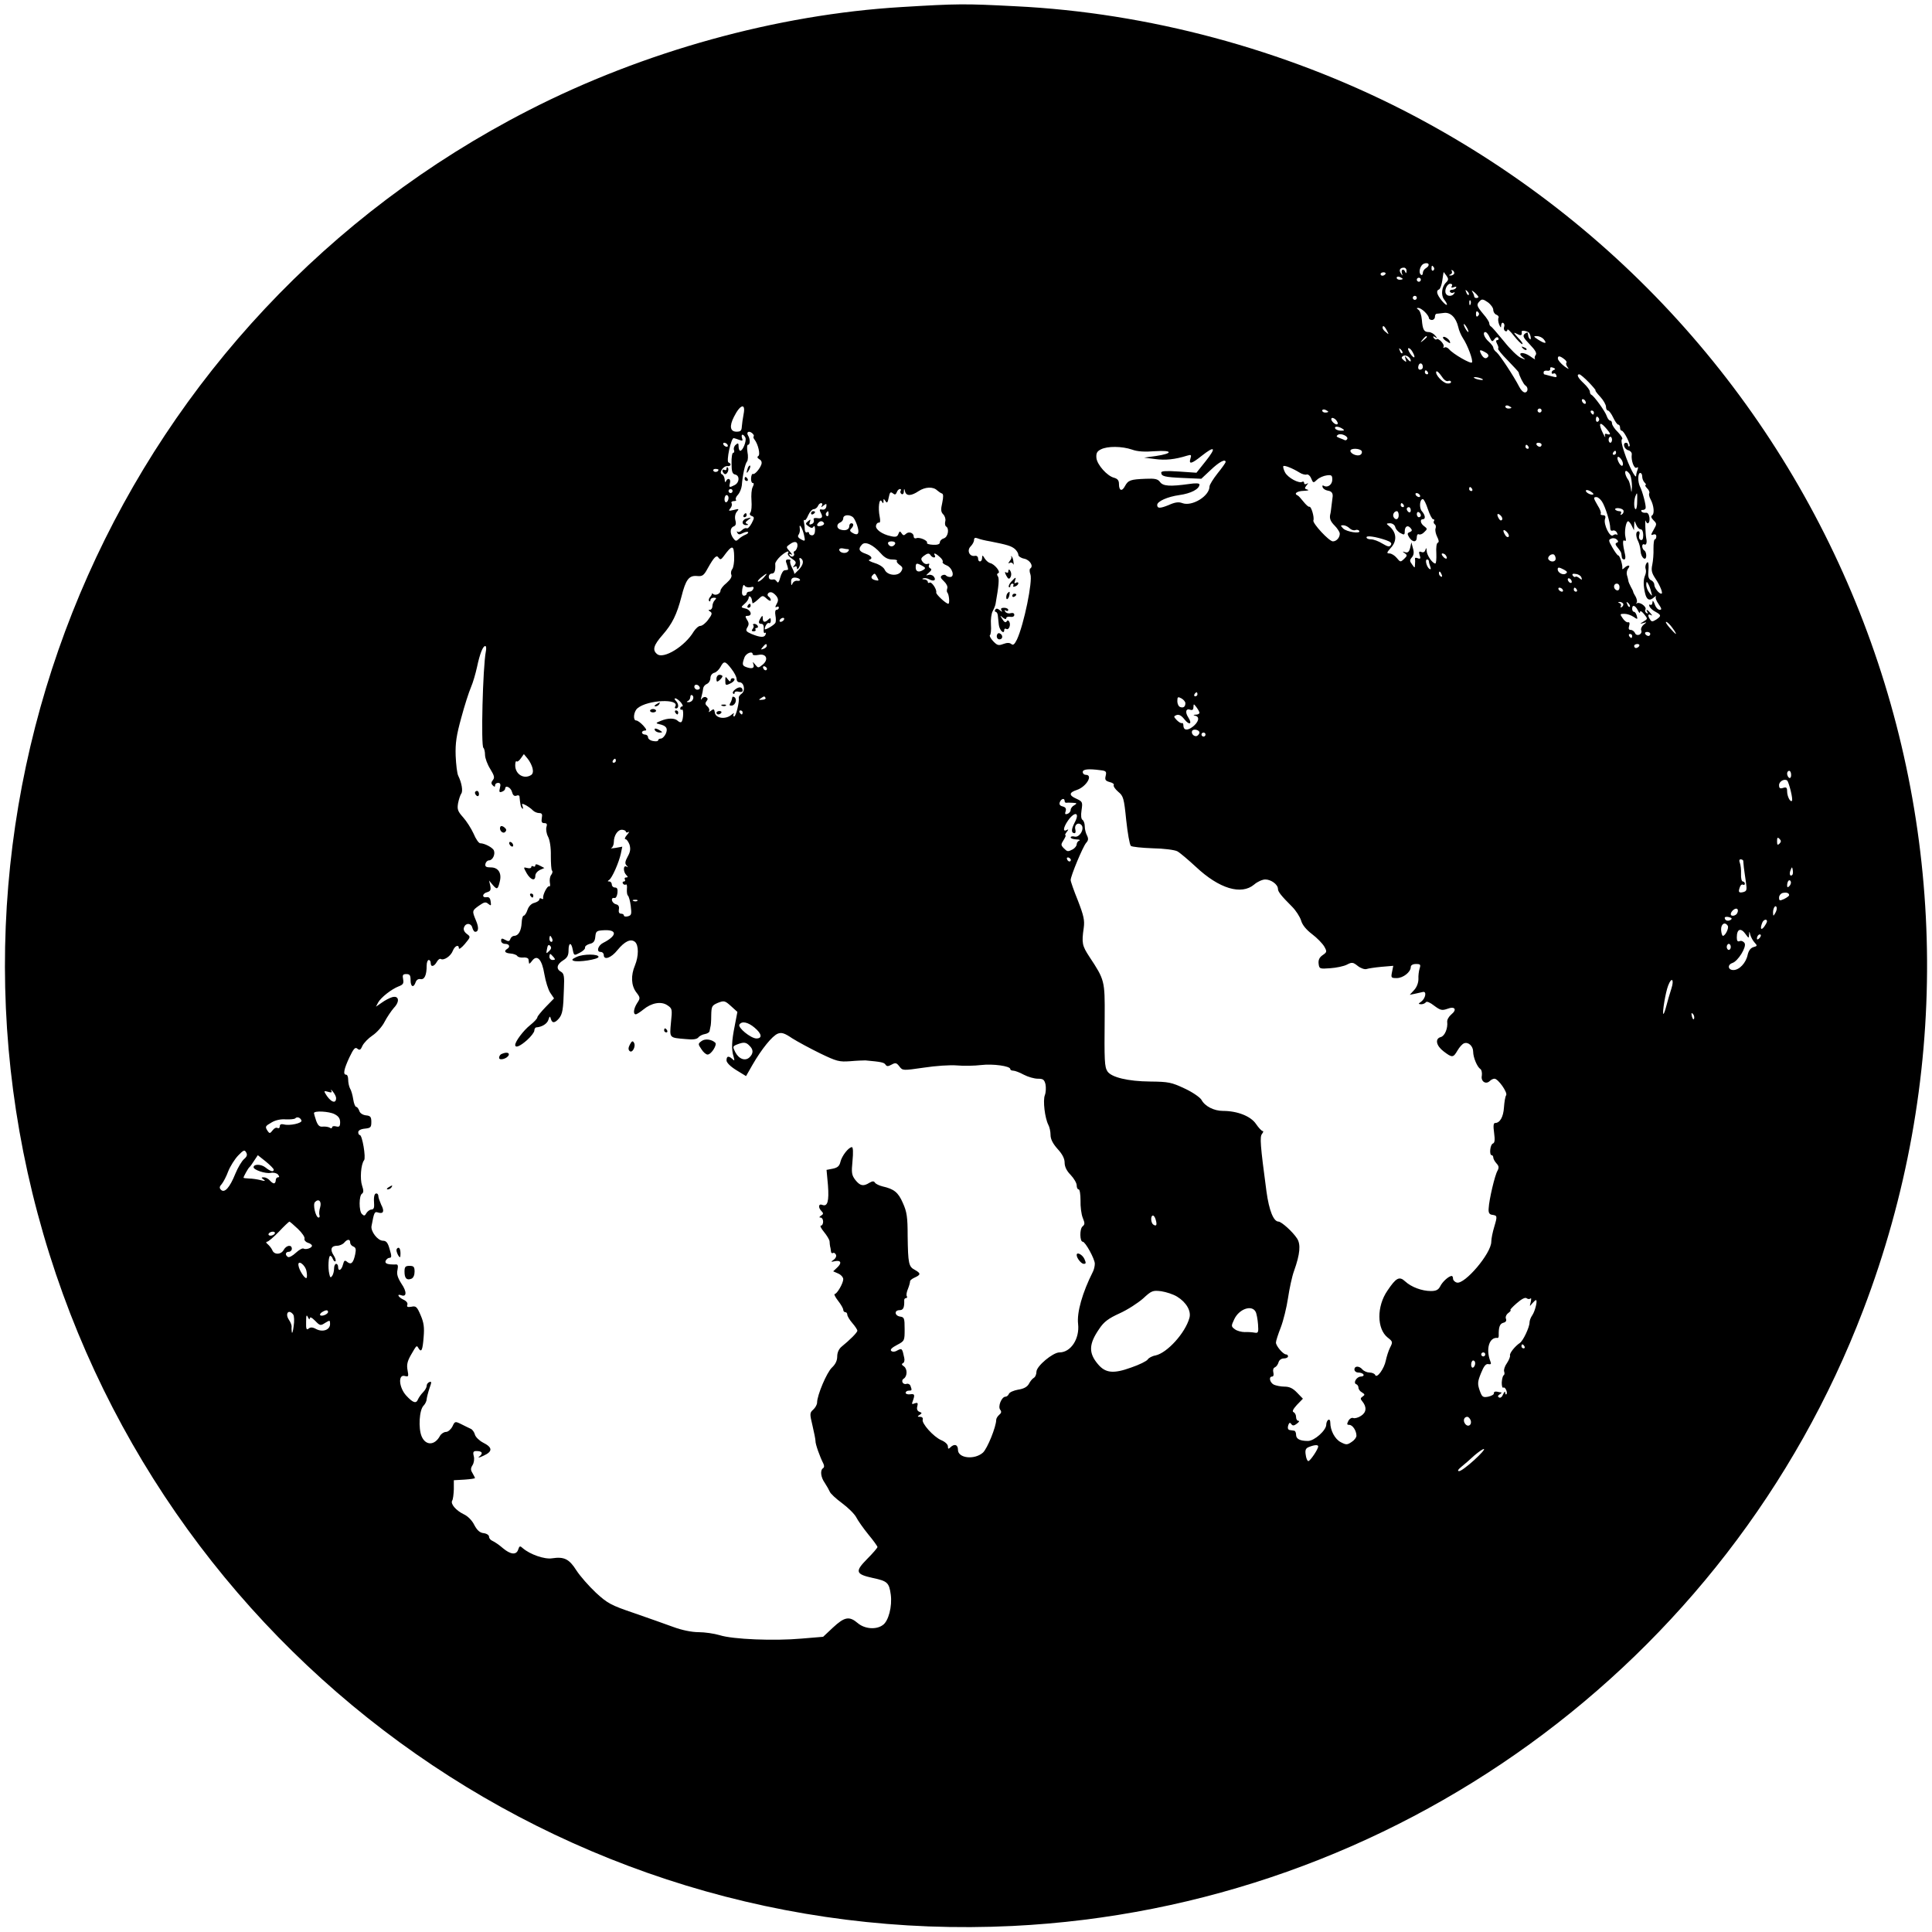 <?xml version="1.0" standalone="no"?>
<!DOCTYPE svg PUBLIC "-//W3C//DTD SVG 20010904//EN"
 "http://www.w3.org/TR/2001/REC-SVG-20010904/DTD/svg10.dtd">
<svg version="1.0" xmlns="http://www.w3.org/2000/svg"
 width="960pt" height="960pt" viewBox="0 0 960 960"
 preserveAspectRatio="xMidYMid meet">
<g transform="translate(0,960) scale(0.1,-0.1)"
fill="#000000" stroke="none">
<path d="M4480 9565 c-619 -37 -1282 -220 -1855 -514 -2004 -1027 -3019 -3309
-2438 -5481 581 -2176 2600 -3650 4845 -3540 1890 93 3553 1297 4226 3060 873
2284 -108 4845 -2283 5961 -594 304 -1270 486 -1930 518 -252 13 -285 13 -565
-4z m2606 -1297 c-9 -5 -16 -16 -16 -24 0 -8 -4 -13 -8 -10 -16 9 -6 49 14 56
24 9 32 -9 10 -22z m39 3 c3 -5 2 -12 -3 -15 -5 -3 -9 1 -9 9 0 17 3 19 12 6z
m-136 -18 c0 -11 -3 -13 -6 -5 -7 19 -23 14 -17 -5 5 -15 4 -15 -4 -3 -13 17
-6 30 14 30 8 0 14 -8 13 -17z m236 -14 c-4 -5 -12 -9 -18 -8 -9 0 -8 2 1 6 6
2 9 10 6 15 -4 7 -2 8 5 4 6 -4 9 -12 6 -17z m-341 -1 c-3 -4 -9 -8 -15 -8 -5
0 -9 4 -9 8 0 5 7 9 15 9 8 0 12 -4 9 -9z m304 -9 c10 -14 10 -20 -2 -32 -22
-21 -27 -62 -11 -84 25 -32 16 -39 -10 -8 -26 32 -31 51 -14 57 5 2 13 23 16
46 3 23 6 41 7 40 1 -2 7 -10 14 -19z m-218 -15 c0 -2 -7 -4 -15 -4 -8 0 -15
4 -15 10 0 5 7 7 15 4 8 -4 15 -8 15 -10z m90 -4 c0 -5 -4 -10 -10 -10 -5 0
-10 5 -10 10 0 6 5 10 10 10 6 0 10 -4 10 -10z m154 -32 c-5 -8 -2 -9 10 -5
10 4 15 3 11 -3 -3 -6 -13 -10 -21 -10 -8 0 -12 -5 -9 -10 4 -6 11 -7 17 -4 7
4 8 2 4 -4 -9 -15 -33 -16 -41 -2 -10 16 5 50 21 50 9 0 12 -5 8 -12z m84 -43
c-3 -3 -9 2 -12 12 -6 14 -5 15 5 6 7 -7 10 -15 7 -18z m48 -12 c-7 -7 -21 -4
-21 5 0 4 -4 14 -9 22 -6 9 -1 7 12 -4 12 -11 20 -21 18 -23z m-306 -3 c0 -5
-4 -10 -10 -10 -5 0 -10 5 -10 10 0 6 5 10 10 10 6 0 10 -4 10 -10z m380 -60
c0 -10 7 -21 16 -24 8 -3 13 -10 10 -15 -3 -5 -2 -20 3 -33 8 -18 10 -19 10
-5 1 10 5 16 11 12 5 -3 7 -12 4 -19 -3 -8 -1 -17 5 -21 6 -3 11 -1 11 6 0 7
14 -6 32 -29 18 -23 37 -42 42 -42 5 0 -3 14 -20 31 -24 27 -26 30 -6 20 20
-11 26 -8 23 11 -1 8 26 4 36 -5 4 -4 8 -15 9 -23 1 -9 -1 -13 -4 -9 -4 4 -8
11 -8 16 -1 5 -2 12 -3 15 0 4 -7 1 -15 -5 -11 -10 -7 -19 25 -52 29 -30 37
-45 29 -54 -5 -6 -6 -16 -2 -20 4 -4 -7 2 -25 15 -34 24 -68 19 -36 -6 16 -13
15 -13 -10 -2 -15 6 -53 43 -84 82 -32 39 -61 73 -65 74 -4 2 -8 9 -8 16 0 6
-13 27 -30 46 -33 40 -35 46 -17 64 10 11 17 10 40 -6 15 -11 27 -28 27 -38z
m-113 28 c-3 -8 -6 -5 -6 6 -1 11 2 17 5 13 3 -3 4 -12 1 -19z m-227 -38 c11
-11 20 -24 20 -30 0 -5 7 -10 15 -10 8 0 15 7 15 15 0 8 3 15 8 16 4 0 20 2
36 4 33 5 61 -23 72 -70 3 -16 14 -41 23 -55 23 -34 52 -111 45 -121 -5 -9
-94 42 -114 66 -7 8 -17 12 -23 8 -5 -3 -7 -1 -4 4 7 11 -26 46 -35 37 -3 -3
-9 0 -14 7 -5 8 -3 10 7 4 12 -8 12 -6 0 8 -7 9 -22 17 -32 17 -23 0 -30 11
-34 62 -2 23 -10 45 -17 49 -10 7 -10 9 0 9 6 0 21 -9 32 -20z m264 -20 c-6
-6 -10 -3 -10 10 0 13 4 16 10 10 7 -7 7 -13 0 -20z m-54 -60 c6 -11 8 -20 6
-20 -3 0 -10 9 -16 20 -6 11 -8 20 -6 20 3 0 10 -9 16 -20z m-399 -12 c11 -21
11 -22 -4 -9 -10 7 -17 17 -17 22 0 15 9 10 21 -13z m511 -34 c11 -23 13 -24
24 -9 8 10 14 12 19 6 3 -6 1 -11 -5 -11 -7 0 -8 -6 -1 -19 6 -10 8 -21 5 -23
-3 -3 19 -30 48 -59 29 -30 53 -56 54 -59 3 -17 24 -59 33 -65 16 -9 14 -35
-2 -35 -8 0 -20 12 -28 28 -26 51 -96 157 -112 171 -10 7 -17 18 -17 24 0 5
-10 18 -22 29 -23 20 -33 48 -17 48 5 0 15 -12 21 -26z m-312 2 c0 -2 -8 -10
-17 -17 -16 -13 -17 -12 -4 4 13 16 21 21 21 13z m580 -11 c19 -23 9 -25 -25
-4 -26 17 -27 19 -9 19 12 0 27 -7 34 -15z m-702 -70 c-3 -3 -9 2 -12 12 -6
14 -5 15 5 6 7 -7 10 -15 7 -18z m52 4 c17 -30 6 -34 -14 -4 -9 14 -12 25 -7
25 6 0 15 -9 21 -21z m361 0 c11 -5 17 -14 14 -20 -10 -15 -23 -11 -35 11 -12
23 -7 25 21 9z m-371 -42 c0 -6 -7 -2 -16 9 -15 18 -15 18 -10 0 6 -16 4 -17
-9 -6 -12 10 -13 15 -3 21 13 9 38 -7 38 -24z m762 9 c10 -7 15 -16 11 -19 -3
-4 0 -14 8 -24 8 -10 0 -6 -18 7 -18 14 -32 31 -32 38 -1 15 9 15 31 -2z
m-702 -40 c0 -7 -6 -13 -14 -13 -8 0 -11 8 -8 19 5 19 22 15 22 -6z m652 -14
c-7 -2 -12 -8 -12 -13 0 -6 4 -8 9 -5 5 3 11 0 14 -8 5 -12 0 -12 -26 -5 -18
5 -33 9 -34 9 -2 0 -3 5 -3 10 0 6 8 10 18 8 9 -2 16 2 15 9 -2 8 4 10 14 6
11 -4 13 -8 5 -11z m-627 -12 c3 -5 1 -10 -4 -10 -6 0 -11 5 -11 10 0 6 2 10
4 10 3 0 8 -4 11 -10z m101 -43 c8 3 14 0 14 -5 0 -6 -9 -9 -21 -7 -23 5 -60
46 -52 59 3 4 14 -6 25 -22 12 -19 25 -29 34 -25z m699 -7 c21 -22 36 -40 33
-40 -3 0 7 -14 23 -31 16 -17 29 -40 29 -50 0 -10 4 -19 10 -19 5 0 17 -16 26
-35 9 -19 20 -35 25 -35 5 0 9 -7 9 -15 0 -8 3 -15 8 -15 11 0 46 -69 39 -77
-4 -3 -7 -1 -7 5 0 7 -4 12 -10 12 -19 0 -10 -32 10 -37 12 -3 20 -13 18 -22
-4 -29 12 -72 24 -65 8 5 9 2 5 -10 -4 -10 -7 -23 -7 -29 0 -23 -37 48 -58
113 -14 39 -18 66 -12 68 5 2 -4 17 -20 34 -17 16 -30 36 -30 44 0 8 -4 14 -9
14 -5 0 -13 10 -17 22 -7 23 -63 100 -76 106 -5 2 -8 9 -8 16 0 7 -13 25 -30
41 -30 28 -38 45 -22 45 4 0 26 -18 47 -40z m-527 15 c3 -3 -4 -4 -16 -2 -12
2 -24 6 -28 10 -4 3 4 4 16 2 12 -2 25 -7 28 -10z m512 -116 c0 -6 -4 -7 -10
-4 -5 3 -10 11 -10 16 0 6 5 7 10 4 6 -3 10 -11 10 -16z m-370 -25 c0 -2 -7
-4 -15 -4 -8 0 -15 4 -15 10 0 5 7 7 15 4 8 -4 15 -8 15 -10z m-3815 -31 c-4
-21 -8 -49 -9 -63 -1 -20 -6 -25 -26 -25 -32 0 -37 27 -13 74 31 62 59 70 48
14z m2905 11 c0 -2 -7 -4 -15 -4 -8 0 -15 4 -15 10 0 5 7 7 15 4 8 -4 15 -8
15 -10z m1060 6 c0 -5 -4 -10 -10 -10 -5 0 -10 5 -10 10 0 6 5 10 10 10 6 0
10 -4 10 -10z m260 -10 c0 -5 -2 -10 -4 -10 -3 0 -8 5 -11 10 -3 6 -1 10 4 10
6 0 11 -4 11 -10z m-1274 -57 c-8 -9 -37 18 -30 28 3 5 12 2 21 -6 8 -9 13
-19 9 -22z m1299 28 c3 -5 1 -12 -5 -16 -5 -3 -10 1 -10 9 0 18 6 21 15 7z
m55 -77 c0 -3 -7 -4 -14 -1 -10 4 -14 1 -10 -11 2 -9 -2 -3 -10 13 -24 48 -19
64 9 33 14 -15 25 -30 25 -34z m-1330 26 c12 -8 11 -10 -7 -10 -12 0 -25 5
-28 10 -8 13 15 13 35 0z m-2925 -38 c-3 -3 -1 -10 4 -16 18 -23 30 -75 19
-82 -7 -4 -5 -10 5 -16 10 -5 14 -15 10 -26 -8 -23 -34 -52 -42 -47 -4 2 -8
-7 -9 -21 -1 -13 3 -24 8 -24 7 0 7 -6 0 -20 -6 -11 -8 -41 -6 -67 2 -26 0
-53 -5 -59 -6 -8 -4 -14 6 -18 14 -5 14 -9 0 -36 -9 -17 -20 -28 -25 -25 -4 3
-15 -1 -23 -9 -8 -8 -18 -12 -22 -8 -5 4 -5 1 -1 -6 5 -9 12 -9 27 -1 12 6 23
8 26 5 3 -3 -3 -9 -13 -13 -10 -4 -25 -13 -33 -21 -13 -12 -16 -12 -28 4 -17
24 -16 51 2 58 11 4 14 13 9 31 -4 15 -1 32 7 42 13 15 11 16 -15 9 -26 -6
-28 -5 -17 8 7 8 10 20 6 26 -3 5 2 10 11 10 10 0 14 3 11 7 -4 3 0 15 10 25
9 10 17 30 19 46 4 52 16 107 26 119 5 6 6 28 2 47 -3 21 -2 36 3 36 11 0 11
29 0 46 -10 17 4 25 20 12 7 -6 11 -13 8 -16z m2949 -14 c-3 -5 -8 -7 -12 -5
-4 2 -16 7 -27 11 -15 6 -17 9 -6 16 16 9 53 -9 45 -22z m-2990 7 c6 -17 -13
-65 -26 -65 -4 0 -8 10 -8 21 0 18 -3 19 -14 9 -8 -6 -12 -18 -9 -26 3 -8 1
-14 -4 -14 -5 0 -9 -24 -8 -52 0 -42 4 -53 18 -56 23 -5 22 -39 -2 -52 -27
-14 -30 -13 -24 10 6 22 -12 28 -20 8 -3 -7 -6 -3 -6 9 -1 12 -7 23 -13 26
-18 6 5 42 26 41 18 -2 22 12 6 18 -13 4 13 124 26 121 5 -1 18 -5 28 -9 16
-6 18 -4 13 9 -3 9 -2 17 2 17 5 0 11 -7 15 -15z m4306 -10 c0 -8 -4 -15 -8
-15 -5 0 -9 7 -9 15 0 8 4 15 9 15 4 0 8 -7 8 -15z m-4395 -25 c3 -5 2 -10 -4
-10 -5 0 -13 5 -16 10 -3 6 -2 10 4 10 5 0 13 -4 16 -10z m4045 0 c0 -5 -4
-10 -9 -10 -6 0 -13 5 -16 10 -3 6 1 10 9 10 9 0 16 -4 16 -10z m-65 -10 c3
-5 1 -10 -4 -10 -6 0 -11 5 -11 10 0 6 2 10 4 10 3 0 8 -4 11 -10z m-1970 -14
c27 -10 63 -12 114 -8 89 6 92 -11 4 -24 l-58 -8 55 -7 c51 -7 98 -2 159 17
20 6 22 4 16 -15 -9 -30 6 -26 56 14 66 52 74 42 21 -25 l-47 -59 -87 6 c-61
4 -88 3 -88 -5 0 -19 17 -23 109 -27 l90 -4 47 44 c42 40 74 57 74 39 0 -3
-18 -29 -40 -56 -22 -28 -40 -57 -40 -65 0 -48 -87 -101 -135 -83 -18 7 -36 5
-69 -10 -42 -17 -56 -17 -56 1 0 18 52 41 110 49 58 8 100 30 100 53 0 6 -20
7 -52 2 -94 -13 -129 -11 -144 10 -11 15 -25 18 -71 16 -76 -3 -87 -7 -103
-36 -15 -29 -30 -24 -30 10 0 18 -7 26 -24 31 -34 8 -84 64 -88 98 -2 23 2 33
22 43 33 17 105 16 155 -1z m1141 -7 c3 -6 1 -15 -7 -19 -14 -9 -49 5 -49 20
0 14 47 13 56 -1z m1264 -9 c0 -5 -5 -10 -11 -10 -5 0 -7 5 -4 10 3 6 8 10 11
10 2 0 4 -4 4 -10z m30 -39 c5 -11 6 -22 1 -25 -4 -3 -13 6 -19 19 -14 30 2
34 18 6z m-1603 -59 c12 -8 28 -12 35 -10 7 3 18 -6 23 -19 10 -24 11 -24 30
-6 11 10 32 19 48 21 23 3 27 0 27 -21 0 -25 -23 -42 -42 -31 -6 4 -9 1 -6 -7
3 -8 14 -15 26 -17 20 -3 27 -14 23 -36 -1 -5 -3 -23 -5 -40 -2 -17 -4 -35 -6
-41 -5 -21 1 -36 22 -57 12 -12 23 -29 25 -37 2 -20 -15 -41 -34 -41 -19 0
-102 90 -97 104 6 15 -11 72 -20 68 -4 -2 -17 10 -29 25 -12 15 -25 30 -29 31
-21 9 -4 22 30 23 20 1 29 3 19 6 -15 4 -16 7 -5 21 10 12 10 14 1 8 -8 -4
-13 -2 -13 4 0 6 -4 9 -9 6 -16 -10 -72 20 -86 47 -7 14 -11 28 -8 31 6 5 46
-11 80 -32z m-2887 14 c0 -11 -19 -15 -25 -6 -3 5 1 10 9 10 9 0 16 -2 16 -4z
m4530 -25 c5 -11 9 -37 9 -58 -2 -34 -2 -35 -6 -8 -3 17 -8 35 -12 40 -14 18
-21 45 -11 45 5 0 14 -9 20 -19z m60 -9 c0 -10 5 -23 12 -30 7 -7 9 -12 4 -12
-4 0 0 -7 8 -16 9 -8 14 -20 11 -25 -3 -5 0 -19 7 -31 16 -30 20 -71 7 -79 -7
-4 -4 -13 7 -24 17 -17 17 -19 1 -47 -15 -26 -15 -29 -2 -24 9 3 15 0 15 -9 0
-8 -3 -15 -7 -15 -5 0 -7 -21 -7 -46 1 -25 -2 -61 -6 -80 -6 -27 -3 -41 15
-68 25 -37 40 -76 30 -76 -12 0 -35 29 -35 45 0 8 -7 18 -16 22 -9 3 -15 16
-14 32 4 50 1 67 -9 52 -5 -8 -7 -20 -4 -28 3 -7 2 -21 -2 -30 -10 -23 -10
-50 -1 -90 8 -35 23 -41 46 -20 8 6 11 8 8 3 -4 -5 2 -22 13 -37 16 -23 17
-29 6 -29 -9 0 -20 12 -25 28 -7 18 -11 21 -11 9 -1 -10 -5 -15 -11 -12 -5 3
-7 0 -4 -8 3 -8 16 -20 30 -27 29 -16 30 -21 3 -39 -18 -11 -23 -11 -30 1 -13
19 -11 30 4 22 8 -5 8 -2 -2 9 -15 19 -26 23 -15 5 4 -7 3 -8 -5 -4 -6 4 -9
12 -5 17 8 13 -27 39 -41 32 -5 -4 -7 -3 -3 2 4 4 2 17 -4 29 -7 11 -13 23
-13 26 0 3 -6 14 -12 25 -6 11 -12 25 -12 30 -1 6 -4 18 -7 28 -3 10 0 24 6
32 15 18 -1 20 -19 3 -7 -7 -11 -8 -10 -3 3 15 -12 65 -20 65 -4 0 -17 18 -29
39 -20 35 -21 39 -5 45 9 4 21 1 27 -5 8 -8 8 -13 -1 -16 -8 -3 -7 -10 5 -24
9 -11 18 -24 18 -29 1 -6 2 -14 3 -20 0 -5 6 -10 11 -10 6 0 8 10 5 23 -13 56
-13 77 -3 71 7 -5 9 1 5 16 -7 26 2 80 13 80 4 0 12 -10 18 -22 l11 -23 1 25
c1 25 1 25 10 3 5 -13 15 -23 22 -23 8 0 13 -12 13 -29 0 -19 -4 -27 -13 -24
-7 3 -10 13 -7 24 4 11 2 19 -4 19 -14 0 -14 -25 -1 -50 5 -10 11 -32 12 -49
2 -33 28 -53 28 -21 0 10 -4 22 -10 25 -5 3 -10 13 -10 21 0 8 5 12 10 9 10
-6 15 9 10 30 -4 21 -7 99 -3 88 8 -24 22 -13 19 15 -3 18 -9 26 -19 24 -9 -1
-18 2 -21 7 -3 5 0 8 7 7 6 0 13 4 14 9 3 13 -16 84 -28 107 -12 24 -11 68 1
68 6 0 10 -8 10 -18z m-3503 -69 c7 -6 17 -13 23 -15 8 -2 8 -17 2 -46 -8 -34
-7 -46 5 -58 8 -8 13 -24 10 -34 -3 -11 -1 -23 4 -26 17 -10 10 -52 -11 -59
-11 -3 -20 -12 -20 -20 0 -9 -11 -13 -34 -12 -19 1 -32 5 -30 9 7 11 -36 30
-52 24 -8 -3 -14 1 -14 8 0 19 -25 27 -39 13 -9 -9 -14 -8 -21 3 -8 12 -10 12
-16 -3 -5 -14 -13 -17 -38 -11 -43 9 -78 34 -73 53 2 9 8 15 14 14 7 -1 8 9 4
30 -9 44 -2 95 10 76 7 -12 9 -12 9 1 0 13 1 13 10 0 7 -12 11 -8 16 18 5 26
9 30 20 21 11 -9 15 -7 20 5 3 9 10 16 16 16 5 0 7 -4 3 -9 -3 -5 -1 -12 5
-16 5 -3 11 2 11 12 1 17 2 17 6 1 6 -24 31 -23 68 2 32 21 72 23 92 3z m2658
7 c3 -5 1 -10 -4 -10 -6 0 -11 5 -11 10 0 6 2 10 4 10 3 0 8 -4 11 -10z
m-3675 -10 c0 -5 -4 -10 -10 -10 -5 0 -10 5 -10 10 0 6 5 10 10 10 6 0 10 -4
10 -10z m4277 -16 c-7 -7 -37 7 -37 17 0 6 9 5 21 -1 11 -7 19 -14 16 -16z
m-862 -4 c3 -5 2 -10 -4 -10 -5 0 -13 5 -16 10 -3 6 -2 10 4 10 5 0 13 -4 16
-10z m1080 -30 c0 -22 -3 -40 -7 -40 -10 0 -10 42 -2 64 9 23 10 20 9 -24z
m-4515 16 c0 -8 -4 -18 -10 -21 -5 -3 -10 3 -10 14 0 12 5 21 10 21 6 0 10 -6
10 -14z m4340 -18 c17 -26 41 -104 41 -131 0 -12 5 -17 14 -13 7 2 16 -3 20
-12 3 -9 3 -13 -1 -9 -4 4 -12 2 -19 -3 -15 -13 -48 54 -40 81 5 13 1 19 -10
19 -9 0 -14 4 -11 8 3 5 -4 23 -15 40 -22 38 -23 42 -6 42 7 0 19 -10 27 -22z
m-865 -38 c9 -27 21 -50 26 -50 6 0 8 -4 4 -9 -3 -5 -1 -12 4 -16 6 -3 7 -13
4 -21 -3 -8 1 -27 8 -41 9 -18 10 -27 3 -30 -6 -2 -9 -24 -7 -53 1 -28 -1 -50
-5 -50 -14 0 -42 40 -43 63 -1 16 -3 17 -6 5 -3 -10 -10 -15 -20 -11 -12 5
-14 1 -9 -15 6 -17 4 -21 -9 -16 -9 4 -15 3 -14 -2 1 -5 1 -18 0 -28 -1 -20
-1 -20 -15 0 -12 16 -12 21 -1 34 10 11 12 25 6 45 l-8 30 -6 -27 c-5 -20 -12
-26 -25 -22 -14 5 -15 4 -2 -5 13 -9 13 -13 -3 -28 -18 -17 -19 -17 -37 5 -10
12 -26 22 -36 22 -15 0 -14 4 7 28 33 35 28 79 -10 109 -14 11 -13 12 5 13 13
0 24 -8 27 -19 2 -10 14 -24 26 -30 18 -10 21 -9 21 8 0 26 15 34 29 17 9 -10
8 -15 -4 -20 -13 -5 -13 -9 -3 -26 17 -26 38 -26 38 1 0 11 5 17 10 14 6 -3
18 1 27 11 16 15 16 17 0 29 -19 13 -23 35 -7 35 15 0 12 21 -5 40 -14 16 -11
60 5 60 5 0 16 -22 25 -50z m-3011 18 c-6 -10 -4 -10 8 0 14 11 16 10 14 -5
-2 -11 -10 -17 -20 -15 -14 3 -16 0 -7 -17 12 -22 5 -30 -22 -25 -12 1 -17 -2
-13 -11 2 -7 -2 -16 -11 -19 -11 -5 -14 -2 -9 10 5 14 4 15 -9 4 -14 -11 -13
-14 2 -25 14 -10 20 -10 25 -2 5 7 8 0 8 -15 0 -18 -5 -28 -15 -28 -8 0 -15 5
-15 11 0 5 -4 7 -10 4 -5 -3 -10 2 -11 12 0 10 -2 26 -4 36 -2 11 -1 16 3 13
3 -4 11 7 18 24 7 16 20 30 27 30 8 0 17 7 21 15 3 8 10 15 16 15 6 0 8 -6 4
-12z m2891 2 c3 -5 1 -10 -4 -10 -6 0 -11 5 -11 10 0 6 2 10 4 10 3 0 8 -4 11
-10z m35 -26 c0 -8 -4 -12 -10 -9 -5 3 -10 10 -10 16 0 5 5 9 10 9 6 0 10 -7
10 -16z m1057 -1 c2 -6 -1 -15 -8 -19 -8 -4 -9 -3 -5 4 4 7 1 12 -8 12 -8 0
-17 4 -20 8 -3 5 5 8 16 7 12 -1 23 -6 25 -12z m-3950 -18 c0 -8 -4 -12 -9 -9
-5 3 -6 10 -3 15 9 13 12 11 12 -6z m2833 -5 c0 -21 -15 -27 -25 -10 -7 12 2
30 16 30 5 0 9 -9 9 -20z m110 -1 c0 -5 -4 -9 -10 -9 -5 0 -10 7 -10 16 0 8 5
12 10 9 6 -3 10 -10 10 -16z m404 -21 c-4 -6 -10 -5 -15 3 -14 22 -10 33 6 19
8 -7 12 -17 9 -22z m-3228 14 c10 -6 26 -44 29 -67 2 -20 -7 -25 -27 -14 -15
8 -17 14 -9 22 14 14 14 27 1 27 -5 0 -10 -6 -10 -14 0 -17 -18 -25 -42 -18
-22 5 -23 28 -3 36 8 3 15 12 15 21 0 16 27 20 46 7z m-142 -31 c3 -5 -3 -11
-14 -14 -20 -5 -26 3 -13 16 9 10 21 9 27 -2z m-99 -59 c7 -32 6 -33 -15 -22
-14 8 -18 15 -12 23 5 7 8 20 6 31 -5 32 13 3 21 -32z m2711 33 c8 -8 21 -12
28 -9 8 3 17 1 20 -4 9 -16 -63 -5 -80 12 -14 15 -14 16 1 16 9 0 23 -7 31
-15z m790 -42 c-4 -4 -11 -1 -16 7 -16 25 -11 35 7 17 9 -9 13 -20 9 -24z
m-609 -17 c23 -8 30 -15 24 -24 -6 -11 -15 -9 -42 7 -19 12 -44 21 -56 21 -13
0 -23 4 -23 10 0 10 44 4 97 -14z m-1967 -6 c86 -17 105 -23 123 -38 9 -8 17
-21 17 -29 0 -7 13 -16 29 -19 29 -6 48 -38 30 -49 -4 -3 -4 -16 1 -29 12 -33
-32 -249 -67 -324 -12 -24 -19 -30 -28 -22 -9 7 -21 7 -40 0 -24 -9 -30 -7
-51 15 -12 13 -19 27 -15 29 4 3 7 26 5 52 -2 25 2 56 9 68 6 11 13 28 14 36
16 90 19 127 11 137 -5 7 -5 12 2 15 15 5 -19 46 -40 50 -8 2 -20 12 -27 23
-11 18 -12 18 -13 3 0 -22 -20 -24 -20 -3 0 9 -7 15 -16 13 -27 -5 -41 27 -21
47 9 9 17 23 17 32 0 10 5 13 18 8 9 -4 37 -11 62 -15z m-958 -26 c-2 -10 -8
-21 -13 -22 -5 -2 -7 -8 -4 -12 3 -5 1 -11 -4 -14 -5 -4 -13 -1 -17 5 -5 8 -3
9 7 4 8 -5 5 2 -6 14 -20 23 -20 23 0 37 24 18 41 13 37 -12z m415 -34 c18
-21 36 -30 56 -30 17 0 27 -3 24 -7 -4 -3 2 -12 13 -20 16 -11 17 -17 8 -32
-16 -26 -69 -21 -82 8 -5 12 -26 26 -49 33 -22 7 -35 14 -28 16 20 7 12 20
-19 31 -32 11 -37 24 -17 45 16 18 56 -1 94 -44z m71 48 c-3 -7 -11 -13 -18
-13 -7 0 -15 6 -17 13 -3 7 4 12 17 12 13 0 20 -5 18 -12z m-800 -65 c1 -26
-4 -53 -9 -60 -6 -7 -9 -20 -5 -29 4 -10 -5 -24 -24 -41 -17 -13 -30 -31 -30
-38 0 -15 -24 -26 -36 -17 -5 4 -8 5 -7 3 2 -2 -2 -10 -9 -18 -6 -7 -8 -16 -4
-20 3 -3 6 -1 6 5 0 7 8 12 17 12 13 0 14 -3 5 -12 -7 -7 -12 -20 -12 -30 0
-10 -6 -18 -12 -18 -10 0 -9 -3 1 -9 11 -7 9 -15 -10 -40 -12 -17 -30 -31 -39
-31 -9 0 -23 -13 -33 -28 -43 -73 -150 -139 -182 -112 -25 20 -17 45 28 96 47
54 70 100 93 189 21 84 37 106 76 103 28 -3 35 2 54 37 33 59 45 70 55 53 8
-10 12 -9 24 7 43 59 52 59 53 -2z m567 38 c5 -1 4 -6 -2 -12 -13 -13 -43 -5
-43 10 0 5 8 8 18 6 9 -2 21 -4 27 -4z m-300 -21 c-3 -5 6 -17 20 -26 21 -14
23 -19 13 -32 -10 -12 -10 -14 0 -8 7 4 12 2 12 -6 0 -9 3 -9 10 2 5 8 7 23 4
34 -4 12 -2 16 5 12 17 -11 13 -33 -11 -58 -13 -13 -22 -22 -21 -20 1 3 -4 17
-12 32 -8 15 -11 30 -8 34 4 3 -1 6 -10 6 -13 0 -15 -5 -7 -25 5 -14 7 -26 5
-26 -3 -1 -10 -2 -17 -3 -6 0 -16 -16 -21 -35 -6 -23 -11 -30 -16 -22 -5 7
-11 12 -15 12 -20 -3 -26 1 -26 14 0 8 7 15 15 15 14 0 19 15 17 49 0 7 12 24
26 37 27 24 48 32 37 14z m710 -10 c3 -5 11 -10 16 -10 6 0 7 5 4 10 -9 15 3
12 24 -7 11 -9 18 -20 15 -25 -3 -4 6 -12 19 -17 29 -11 43 -58 18 -58 -9 0
-18 4 -21 8 -3 4 -11 4 -19 0 -10 -7 -8 -13 9 -29 13 -12 20 -27 17 -35 -3 -8
-3 -18 0 -21 9 -9 13 -56 5 -56 -12 0 -63 48 -60 56 4 15 -23 55 -33 49 -5 -4
-9 -1 -9 4 0 6 -8 11 -17 12 -10 0 -13 3 -6 5 7 3 21 1 31 -5 23 -12 36 -3 21
15 -6 7 -18 10 -27 7 -13 -4 -12 -2 3 11 14 12 16 19 7 22 -6 3 -9 10 -6 16 4
6 1 9 -7 6 -8 -3 -19 2 -25 11 -9 12 -8 18 5 28 20 15 28 16 36 3z m2560 -1
c11 -17 -1 -21 -15 -4 -8 9 -8 15 -2 15 6 0 14 -5 17 -11z m545 -15 c0 -17
-26 -19 -36 -3 -7 12 15 31 28 23 4 -3 8 -12 8 -20z m-630 -13 c0 -5 3 -17 7
-27 4 -11 3 -15 -4 -11 -14 9 -24 47 -12 47 5 0 9 -4 9 -9z m-2518 -22 c17 -9
18 -13 7 -20 -23 -15 -39 -10 -39 11 0 23 4 24 32 9z m3190 -20 c16 -9 18 -13
7 -20 -14 -8 -39 6 -39 22 0 12 7 11 32 -2z m-608 -25 c3 -8 2 -12 -4 -9 -6 3
-10 10 -10 16 0 14 7 11 14 -7z m-3369 -14 c-10 -11 -22 -20 -28 -20 -5 0 1 9
14 20 31 25 37 25 14 0z m564 1 c9 -16 8 -18 -9 -14 -21 5 -25 15 -13 26 9 10
11 9 22 -12z m3499 -1 c4 -12 3 -13 -10 -3 -8 7 -17 10 -20 7 -3 -3 -9 0 -13
6 -5 8 0 11 16 8 12 -1 25 -10 27 -18z m-3884 -9 c4 -5 -2 -8 -11 -7 -10 2
-21 -4 -25 -13 -5 -12 -7 -11 -7 7 -1 15 5 22 18 22 11 0 22 -4 25 -9z m3836
-12 c0 -6 -4 -7 -10 -4 -5 3 -10 11 -10 16 0 6 5 7 10 4 6 -3 10 -11 10 -16z
m394 -49 c7 -24 6 -24 -8 -6 -9 11 -16 29 -16 40 1 17 2 18 9 6 5 -8 12 -26
15 -40z m-4476 22 c15 4 19 2 15 -8 -3 -8 -11 -14 -19 -14 -8 0 -14 -4 -14
-10 0 -5 -6 -10 -13 -10 -9 0 -12 10 -9 31 3 20 7 27 12 19 4 -7 17 -10 28 -8z
m4319 -1 c0 -11 -6 -17 -14 -14 -18 7 -17 33 1 33 8 0 14 -8 13 -19z m-282
-11 c3 -5 2 -10 -4 -10 -5 0 -13 5 -16 10 -3 6 -2 10 4 10 5 0 13 -4 16 -10z
m70 0 c3 -5 1 -10 -4 -10 -6 0 -11 5 -11 10 0 6 2 10 4 10 3 0 8 -4 11 -10z
m-3977 -32 c10 -14 10 -23 1 -39 -8 -15 -8 -19 0 -15 6 4 11 2 11 -3 0 -6 -5
-11 -11 -11 -7 0 -9 -11 -6 -28 3 -15 3 -33 -1 -38 -8 -12 -52 -37 -52 -30 0
15 14 35 21 30 5 -3 9 3 9 12 0 14 -3 15 -12 6 -17 -17 -28 -15 -28 6 0 14 -2
15 -10 2 -13 -21 -12 -30 4 -30 8 0 12 -9 11 -25 -2 -14 1 -23 6 -20 5 4 6 0
3 -8 -6 -16 -26 -15 -70 3 -27 12 -30 16 -21 32 9 14 9 23 -1 38 -10 17 -10
20 3 20 25 0 17 29 -10 36 -25 6 -25 6 -5 24 11 9 20 23 20 30 0 14 14 5 16
-11 1 -5 2 -12 3 -16 0 -3 12 4 26 17 24 23 25 23 45 5 11 -10 20 -13 20 -7 0
6 -5 14 -10 17 -13 8 -3 25 13 22 7 -1 18 -10 25 -19z m4207 -37 c3 -5 0 -13
-6 -17 -7 -4 -9 -3 -5 4 3 5 0 13 -6 15 -9 4 -10 6 -1 6 6 1 14 -3 18 -8z m33
-16 c-3 -3 -9 2 -12 12 -6 14 -5 15 5 6 7 -7 10 -15 7 -18z m40 -17 c6 -13 11
-17 11 -9 1 8 8 4 20 -10 19 -24 19 -24 -2 -37 -20 -12 -20 -13 -2 -8 19 6 19
5 2 -8 -9 -7 -15 -20 -12 -28 4 -9 -1 -18 -10 -22 -9 -3 -18 0 -21 9 -4 8 -13
15 -21 15 -10 0 -12 6 -8 20 4 13 2 20 -5 18 -6 -2 -19 7 -27 20 -15 21 -14
22 9 22 13 0 33 -7 45 -15 20 -14 21 -13 16 5 -3 11 -9 20 -14 20 -5 0 -9 7
-9 15 0 22 15 18 28 -7z m-4243 -48 c-3 -5 -11 -10 -16 -10 -6 0 -7 5 -4 10 3
6 11 10 16 10 6 0 7 -4 4 -10z m4415 -40 c12 -16 20 -30 17 -30 -2 0 -16 14
-30 30 -15 17 -23 30 -18 30 5 0 19 -13 31 -30z m-110 -30 c0 -5 -4 -10 -9
-10 -6 0 -13 5 -16 10 -3 6 1 10 9 10 9 0 16 -4 16 -10z m-90 -10 c0 -5 -2
-10 -4 -10 -3 0 -8 5 -11 10 -3 6 -1 10 4 10 6 0 11 -4 11 -10z m-4300 -49 c0
-5 -7 -12 -16 -15 -14 -5 -15 -4 -4 9 14 17 20 19 20 6z m4335 -1 c-3 -5 -10
-10 -16 -10 -5 0 -9 5 -9 10 0 6 7 10 16 10 8 0 12 -4 9 -10z m-5731 -27 c-15
-78 -25 -471 -12 -479 4 -3 8 -19 8 -35 0 -16 12 -48 26 -70 20 -33 23 -43 13
-55 -9 -11 -9 -18 -1 -26 9 -9 12 -9 12 0 0 7 7 12 15 12 11 0 14 -7 9 -25 -5
-20 -3 -24 10 -19 9 3 16 10 16 15 0 20 28 7 34 -16 4 -16 11 -22 21 -19 8 4
15 2 16 -2 4 -43 7 -55 14 -61 4 -5 5 0 2 10 -6 15 -4 16 16 6 12 -7 28 -18
35 -26 7 -7 21 -13 31 -13 14 0 17 -6 13 -25 -3 -19 0 -25 13 -25 12 0 15 -5
10 -20 -3 -10 0 -32 8 -47 9 -17 15 -55 14 -95 0 -37 2 -71 6 -74 4 -4 2 -13
-4 -21 -6 -7 -9 -24 -7 -38 3 -13 1 -22 -3 -19 -9 5 -34 -44 -30 -59 1 -5 -3
-6 -9 -2 -5 3 -10 2 -10 -4 0 -6 -11 -13 -24 -17 -15 -3 -29 -17 -35 -35 -5
-16 -14 -29 -19 -29 -5 0 -9 -16 -10 -36 -2 -39 -16 -64 -37 -64 -7 0 -16 -7
-19 -15 -4 -13 -10 -14 -26 -5 -16 9 -20 8 -20 -5 0 -8 9 -15 20 -15 21 0 27
-15 10 -25 -18 -11 -11 -21 17 -23 15 -1 30 -7 33 -12 4 -6 17 -9 30 -8 14 2
25 -3 26 -9 1 -7 2 -16 3 -20 0 -4 7 2 15 13 25 33 49 7 61 -67 6 -35 19 -77
29 -92 l19 -28 -41 -42 c-23 -24 -42 -47 -42 -52 0 -6 -16 -23 -36 -39 -33
-26 -74 -81 -74 -98 0 -17 24 -7 59 24 19 17 36 39 36 47 0 9 5 16 10 16 28 2
54 18 60 38 6 19 8 19 12 5 6 -23 19 -23 40 1 18 22 22 44 25 149 3 61 0 75
-14 83 -26 14 -22 37 10 57 21 13 27 25 27 50 0 40 14 42 21 2 6 -29 7 -29 35
-14 16 8 28 20 26 26 -1 6 9 14 23 18 19 4 26 13 28 36 3 28 6 30 47 32 64 2
59 -29 -8 -63 -26 -13 -35 -45 -13 -45 9 0 16 -7 16 -15 0 -28 37 -15 68 24
36 44 66 58 87 41 19 -16 19 -71 0 -117 -21 -50 -19 -99 6 -133 21 -27 21 -30
5 -54 -18 -28 -21 -56 -7 -56 5 0 22 11 38 24 40 33 88 42 119 21 24 -16 25
-19 18 -85 -7 -79 -10 -76 73 -83 36 -4 55 -1 63 8 6 8 21 15 33 17 12 2 23 9
23 16 1 6 3 15 4 20 2 4 4 29 4 56 1 46 3 50 33 63 31 12 35 11 65 -16 l32
-29 -13 -68 c-16 -79 -17 -118 -6 -154 6 -21 5 -23 -6 -12 -19 17 -29 15 -29
-7 0 -11 19 -30 48 -48 l49 -30 32 56 c45 78 98 144 126 155 18 7 33 3 71 -23
27 -17 90 -51 139 -75 83 -40 95 -43 150 -39 33 3 67 4 75 4 78 -7 93 -10 100
-21 6 -9 12 -10 30 0 20 11 25 9 39 -9 16 -21 17 -21 121 -6 59 9 131 14 165
11 33 -3 87 -2 120 2 59 7 145 -5 145 -20 0 -5 7 -8 15 -8 8 0 32 -9 52 -20
21 -11 52 -20 70 -20 26 0 32 -4 38 -28 3 -16 2 -40 -3 -53 -11 -27 0 -115 17
-148 6 -11 11 -33 11 -50 0 -21 11 -43 35 -70 24 -26 35 -48 35 -68 0 -20 10
-41 30 -61 17 -18 30 -41 30 -52 0 -11 4 -20 10 -20 5 0 9 -24 9 -55 -1 -30 4
-69 11 -86 11 -27 11 -33 -1 -43 -15 -12 -14 -76 1 -76 13 0 60 -86 60 -109 0
-12 -4 -29 -9 -39 -53 -105 -81 -204 -74 -261 8 -73 -36 -141 -93 -141 -32 0
-114 -68 -114 -96 0 -13 -6 -27 -14 -31 -7 -4 -18 -18 -24 -30 -8 -14 -25 -24
-53 -28 -22 -4 -43 -13 -46 -21 -3 -8 -11 -14 -17 -14 -19 0 -39 -49 -26 -65
7 -9 6 -16 -5 -25 -8 -7 -15 -18 -15 -25 0 -34 -44 -143 -66 -163 -42 -37
-124 -28 -124 14 0 26 -18 32 -38 12 -9 -9 -12 -8 -12 5 0 10 -14 23 -33 31
-38 16 -100 85 -92 103 2 7 -3 13 -13 13 -14 0 -15 2 -2 10 12 8 12 10 -2 15
-10 4 -14 14 -10 27 4 17 2 20 -13 15 -13 -6 -16 -4 -10 10 12 33 10 38 -12
35 -13 -2 -23 2 -23 7 0 6 7 11 15 11 17 0 17 2 9 24 -3 8 -12 12 -19 10 -18
-7 -31 16 -14 26 18 12 18 49 0 61 -11 7 -12 12 -5 15 7 3 10 15 7 27 -10 47
-11 49 -34 37 -13 -8 -25 -8 -31 -2 -6 6 4 16 29 29 38 20 38 21 38 79 0 54
-2 59 -22 62 -28 4 -31 32 -3 32 18 0 24 12 23 48 -1 6 3 12 9 12 5 0 7 4 4 9
-4 5 -1 22 6 38 6 15 10 31 10 36 -1 4 9 13 23 19 31 14 31 21 1 38 -31 16
-34 31 -36 168 0 95 -4 121 -24 165 -23 53 -44 69 -101 82 -16 4 -33 12 -37
18 -6 9 -12 9 -28 0 -30 -19 -46 -16 -70 14 -18 24 -20 35 -14 95 4 41 3 68
-3 68 -16 0 -50 -43 -57 -73 -5 -21 -14 -29 -38 -34 l-31 -6 7 -76 c6 -80 -2
-108 -28 -98 -19 8 -22 -13 -4 -31 10 -10 10 -15 -2 -22 -10 -7 -11 -10 -2
-10 6 0 12 -9 12 -20 0 -11 -5 -20 -11 -20 -6 0 1 -14 15 -31 14 -17 27 -38
28 -47 0 -9 2 -21 3 -27 2 -5 3 -16 4 -23 0 -7 5 -11 10 -8 5 3 11 -1 15 -9 3
-8 -3 -19 -12 -25 -15 -10 -14 -11 5 -7 31 7 38 -8 13 -31 l-20 -19 25 -11
c14 -6 25 -19 25 -28 0 -20 -31 -74 -43 -74 -4 0 3 -15 17 -33 15 -19 26 -39
26 -45 0 -7 5 -12 10 -12 6 0 10 -6 10 -12 0 -7 11 -26 25 -42 14 -16 25 -33
25 -38 0 -9 -37 -46 -79 -80 -13 -11 -21 -29 -21 -48 0 -21 -9 -39 -26 -55
-26 -24 -74 -138 -74 -174 0 -10 -9 -26 -19 -35 -18 -16 -18 -21 -4 -79 8 -34
15 -69 15 -77 -1 -15 22 -79 39 -112 5 -10 5 -19 -1 -23 -16 -10 -12 -45 8
-73 10 -15 21 -35 25 -44 3 -9 31 -35 61 -57 31 -23 63 -55 71 -71 8 -16 35
-54 60 -85 25 -30 45 -58 45 -62 0 -4 -23 -31 -52 -60 -61 -62 -57 -75 30 -94
71 -15 80 -23 88 -82 8 -58 -11 -133 -40 -152 -33 -24 -90 -19 -124 10 -42 36
-66 31 -123 -22 l-49 -46 -108 -9 c-134 -12 -341 -4 -406 17 -27 8 -74 15
-105 15 -34 0 -83 10 -126 26 -38 14 -126 45 -195 69 -115 39 -131 48 -189
101 -35 33 -79 83 -97 111 -36 57 -61 69 -121 60 -37 -6 -109 19 -145 50 -14
13 -17 12 -23 -6 -9 -29 -38 -26 -77 7 -18 16 -41 31 -50 35 -10 4 -18 13 -18
21 0 8 -11 16 -27 18 -19 2 -32 14 -46 40 -11 23 -33 45 -53 54 -39 19 -67 52
-57 68 4 6 7 31 8 56 l0 45 53 3 c28 2 52 5 52 8 0 2 -6 13 -12 24 -10 16 -10
24 0 40 7 11 10 31 6 45 -5 20 -2 25 13 25 29 0 35 -11 15 -27 -10 -8 -2 -7
21 4 46 21 45 41 -3 65 -19 10 -37 28 -40 39 -3 12 -12 25 -20 29 -8 4 -30 14
-47 23 -32 16 -33 15 -45 -11 -8 -15 -22 -27 -32 -27 -10 0 -24 -9 -30 -20
-26 -48 -71 -49 -91 -2 -17 40 -12 132 10 153 8 8 15 23 15 32 1 9 7 33 14 54
11 30 11 35 0 31 -8 -3 -14 -11 -14 -19 0 -8 -8 -22 -18 -32 -10 -10 -21 -26
-25 -35 -9 -23 -25 -18 -59 19 -36 40 -41 106 -7 97 19 -5 20 -3 14 29 -5 26
-1 44 16 74 30 52 29 51 39 34 14 -22 20 -9 25 57 4 47 1 71 -15 108 -18 42
-23 47 -46 42 -19 -3 -24 -1 -20 10 3 8 -4 18 -19 25 -26 12 -36 31 -11 22 27
-10 28 18 1 57 -19 30 -25 48 -20 69 4 20 2 28 -7 27 -42 -1 -57 4 -52 18 4 8
12 15 19 15 11 0 12 8 1 43 -9 33 -17 42 -34 42 -26 1 -61 47 -56 73 13 70 15
73 33 67 27 -8 32 7 15 39 -7 16 -14 35 -14 42 0 8 -4 14 -10 14 -11 0 -14
-20 -11 -57 1 -15 -4 -23 -13 -23 -8 0 -19 -8 -25 -17 -8 -15 -12 -16 -23 -5
-15 15 -15 92 1 101 8 6 8 16 0 40 -11 32 -6 106 10 126 10 12 -9 125 -21 125
-4 0 -8 6 -8 14 0 9 12 16 33 18 28 3 32 6 32 33 0 25 -4 31 -27 33 -16 2 -30
11 -33 23 -4 10 -10 19 -15 19 -5 0 -12 17 -15 38 -3 20 -10 45 -16 54 -5 10
-9 29 -9 43 0 14 -4 25 -10 25 -17 0 -11 28 16 86 21 44 29 53 40 43 11 -9 16
-6 25 15 7 14 29 37 50 51 21 14 48 44 60 68 12 23 33 54 46 69 31 32 25 63
-9 53 -13 -4 -36 -16 -51 -27 l-29 -20 11 21 c14 25 66 66 102 80 21 8 26 14
22 35 -4 21 -2 26 16 26 17 0 21 -6 21 -30 0 -34 15 -40 25 -11 4 12 13 18 24
16 20 -4 31 19 31 68 0 15 5 27 10 27 6 0 10 -7 10 -15 0 -22 17 -18 30 5 6
11 15 18 20 15 15 -9 50 14 60 41 10 25 30 33 30 12 0 -7 14 3 30 22 29 35 29
35 9 50 -13 10 -18 22 -13 33 9 23 35 21 41 -3 3 -11 9 -20 14 -20 17 0 19 21
4 56 -20 48 -20 49 15 74 26 18 33 20 46 9 14 -11 15 -10 12 11 -2 17 -8 24
-20 22 -25 -4 -22 19 3 25 16 5 19 11 15 32 l-6 26 19 -23 c21 -24 25 -22 35
21 9 40 -9 67 -45 67 -24 0 -30 4 -27 18 2 9 10 17 18 17 17 0 32 29 24 49 -5
14 -46 36 -68 36 -7 0 -22 21 -33 48 -12 26 -35 62 -52 81 -27 30 -30 40 -25
70 4 20 11 41 16 48 9 12 2 54 -15 88 -6 11 -11 56 -13 100 -2 64 4 102 28
189 16 60 38 128 48 151 10 23 23 68 30 100 14 66 29 105 41 105 5 0 6 -12 3
-27z m1326 -14 c0 -5 13 -6 29 -3 39 8 52 -23 20 -49 -21 -17 -22 -17 -36 0
-14 17 -14 17 -9 1 6 -19 -9 -23 -38 -12 -18 7 -19 14 -7 47 8 22 41 34 41 16z
m-106 -72 c15 -19 26 -41 26 -50 0 -10 6 -17 14 -17 23 0 31 -41 12 -56 -9 -6
-16 -16 -15 -20 4 -19 -14 -94 -23 -94 -5 0 -6 6 -2 13 4 6 -1 4 -12 -5 -28
-24 -78 -18 -82 11 -3 19 -6 20 -20 9 -9 -7 -13 -8 -9 -2 4 7 0 17 -8 24 -11
9 -12 16 -5 25 8 10 8 15 -1 20 -6 4 -16 1 -21 -6 -6 -10 -7 -6 -2 11 4 14 7
32 8 40 1 8 9 18 19 22 9 4 17 17 17 29 0 12 8 23 19 26 10 2 24 16 31 29 17
32 24 30 54 -9z m177 0 c-1 -12 -15 -9 -19 4 -3 6 1 10 8 8 6 -3 11 -8 11 -12z
m-334 -93 c2 -6 -3 -11 -12 -11 -8 0 -15 7 -15 15 0 15 22 12 27 -4z m2473
-34 c0 -5 -5 -10 -11 -10 -5 0 -7 5 -4 10 3 6 8 10 11 10 2 0 4 -4 4 -10z
m-2507 -25 c-3 -8 -13 -15 -22 -14 -10 0 -11 2 -3 6 6 2 12 11 12 19 0 9 4 13
10 9 5 -3 7 -12 3 -20z m361 7 c2 -4 -5 -9 -17 -9 -17 -2 -19 0 -7 7 18 12 18
12 24 2z m2086 -26 c0 -18 -10 -25 -26 -19 -8 3 -14 16 -14 29 0 22 3 23 20
14 11 -6 20 -17 20 -24z m-2507 4 c9 -11 12 -20 7 -20 -6 0 -10 -5 -10 -11 0
-5 4 -8 8 -5 10 6 8 -51 -2 -61 -3 -4 -12 -1 -18 5 -15 15 -49 15 -85 0 -25
-10 -26 -12 -8 -16 36 -8 45 -21 33 -48 -6 -13 -17 -24 -25 -24 -7 0 -13 -4
-13 -9 0 -4 -11 -6 -25 -3 -14 2 -25 11 -25 18 0 8 -7 14 -15 14 -8 0 -15 5
-15 10 0 6 7 10 15 10 10 0 7 7 -9 25 -13 14 -28 25 -35 25 -17 0 -13 45 7 61
50 42 212 49 187 8 -4 -5 -1 -9 4 -9 15 0 14 23 -1 38 -7 7 -8 12 -2 12 5 0
17 -9 27 -20z m2577 -52 c0 -4 -8 -9 -17 -9 -16 -1 -16 -2 -2 -6 22 -6 14 -33
-17 -56 -26 -19 -44 -15 -44 9 0 8 -3 13 -7 11 -5 -2 -16 5 -26 15 -16 17 -16
19 -1 25 12 4 24 -2 39 -21 25 -32 41 -24 19 10 -17 26 -11 46 11 37 10 -3 15
1 15 13 1 18 1 18 15 0 8 -11 15 -23 15 -28z m-2270 2 c0 -5 -2 -10 -4 -10 -3
0 -8 5 -11 10 -3 6 -1 10 4 10 6 0 11 -4 11 -10z m2270 -100 c0 -5 -5 -12 -11
-16 -14 -8 -33 11 -25 25 7 11 36 4 36 -9z m30 -10 c0 -5 -4 -10 -10 -10 -5 0
-10 5 -10 10 0 6 5 10 10 10 6 0 10 -4 10 -10z m-3344 -167 c4 -16 2 -28 -7
-34 -36 -23 -79 4 -79 48 0 15 3 23 7 20 3 -4 13 3 21 15 l15 21 19 -23 c10
-12 21 -34 24 -47z m414 37 c0 -5 -5 -10 -11 -10 -5 0 -7 5 -4 10 3 6 8 10 11
10 2 0 4 -4 4 -10z m2408 -47 c28 -3 31 -7 26 -28 -5 -20 -1 -25 20 -31 14 -3
23 -10 20 -15 -3 -5 7 -20 22 -33 26 -21 29 -32 40 -141 7 -65 17 -122 23
-128 5 -5 54 -10 108 -12 56 -1 110 -8 123 -15 13 -7 54 -42 92 -77 116 -109
226 -142 290 -88 16 14 41 25 55 25 29 0 63 -25 63 -47 0 -14 17 -35 70 -88
19 -19 39 -50 45 -69 6 -22 26 -46 55 -68 24 -18 51 -46 60 -61 14 -25 14 -28
-8 -43 -16 -11 -22 -24 -20 -42 3 -26 5 -27 58 -23 30 2 68 10 83 18 25 13 30
12 54 -7 14 -11 34 -18 43 -15 9 3 42 8 74 11 l59 5 -6 -30 c-6 -29 -5 -31 23
-31 32 0 70 30 70 55 0 9 10 15 26 15 22 0 24 -3 18 -22 -4 -13 -7 -36 -6 -53
0 -18 -8 -40 -21 -54 l-22 -24 25 5 c14 3 32 7 40 9 20 5 14 -31 -8 -48 -16
-11 -16 -12 0 -13 9 0 20 5 23 10 4 6 21 -1 41 -17 31 -23 39 -25 65 -16 38
15 51 -3 20 -28 -12 -10 -21 -26 -20 -36 4 -32 -12 -71 -32 -76 -30 -8 -23
-43 14 -71 43 -33 48 -32 69 4 10 17 24 33 33 36 21 8 45 -14 45 -42 0 -28 20
-76 36 -86 6 -4 9 -19 7 -33 -6 -28 20 -46 40 -26 6 6 16 11 23 11 18 0 66
-68 58 -82 -5 -7 -9 -34 -11 -61 -3 -47 -20 -77 -44 -77 -8 0 -10 -14 -5 -49
5 -36 3 -50 -6 -53 -14 -5 -19 -58 -6 -58 4 0 8 -5 8 -12 0 -6 7 -19 16 -29
12 -13 13 -21 5 -36 -13 -21 -42 -144 -44 -187 -2 -21 3 -30 16 -32 27 -4 28
-5 12 -59 -8 -26 -15 -60 -15 -75 0 -58 -132 -213 -171 -203 -11 3 -19 12 -19
19 0 8 -3 14 -7 14 -15 -1 -46 -29 -57 -52 -9 -17 -20 -23 -46 -23 -45 0 -98
20 -128 48 -29 27 -45 18 -88 -46 -54 -78 -53 -190 1 -233 26 -20 26 -23 12
-50 -8 -16 -17 -45 -21 -64 -8 -41 -45 -92 -53 -72 -2 6 -15 12 -28 12 -12 0
-28 7 -35 15 -16 19 -40 19 -40 0 0 -8 9 -15 19 -15 11 0 23 -4 26 -10 3 -5
-3 -10 -13 -10 -21 0 -40 -32 -23 -38 6 -2 11 -10 11 -17 0 -8 8 -19 18 -24
14 -9 15 -12 3 -20 -12 -8 -12 -12 -2 -24 23 -28 21 -55 -6 -72 -13 -9 -31
-14 -39 -11 -7 3 -18 -3 -24 -14 -8 -16 -8 -20 4 -20 17 0 36 -29 36 -54 0 -9
-11 -23 -24 -31 -22 -15 -27 -15 -54 -1 -29 15 -52 58 -52 98 0 11 -4 16 -10
13 -5 -3 -10 -14 -10 -24 0 -28 -59 -81 -91 -81 -40 0 -59 10 -59 31 0 10 -4
20 -10 20 -5 1 -14 2 -20 3 -11 1 -14 11 -7 29 4 9 8 9 14 0 6 -8 13 -8 27 3
11 8 14 14 8 14 -7 0 -12 9 -12 19 0 11 -6 21 -12 24 -9 3 -3 15 16 36 l30 31
-29 30 c-21 22 -38 30 -63 30 -18 0 -42 5 -53 10 -20 11 -26 40 -8 40 7 0 9 9
6 21 -3 12 0 22 8 25 7 3 15 14 18 25 3 11 14 19 26 19 12 0 21 5 21 10 0 6
-4 10 -10 10 -14 0 -50 42 -50 59 0 8 11 42 24 75 13 34 29 99 36 146 7 47 20
108 30 135 30 84 34 132 15 161 -22 34 -77 83 -92 84 -25 0 -47 55 -60 149
-31 232 -34 273 -22 287 6 8 8 14 3 14 -5 0 -20 16 -33 35 -26 39 -93 65 -164
65 -45 0 -90 23 -107 55 -7 12 -44 38 -83 56 -66 31 -80 34 -172 35 -111 1
-192 21 -212 50 -15 23 -16 51 -14 272 1 179 0 183 -76 298 -36 55 -39 68 -28
144 5 37 0 60 -29 135 -20 49 -36 95 -36 102 0 21 61 167 77 185 11 12 12 21
4 37 -6 11 -11 31 -11 45 0 14 -5 28 -11 32 -7 4 -9 22 -5 48 6 40 5 43 -25
57 -39 17 -38 31 2 44 47 16 82 75 44 75 -8 0 -15 6 -15 14 0 14 28 17 88 9z
m3432 -24 c0 -11 -4 -17 -10 -14 -5 3 -10 13 -10 21 0 8 5 14 10 14 6 0 10 -9
10 -21z m-2 -79 c6 -24 9 -47 6 -49 -8 -9 -24 22 -24 47 0 19 -4 22 -20 17
-15 -5 -20 -2 -20 14 0 19 28 34 41 22 3 -3 11 -26 17 -51z m-3608 -50 c0 -5
3 -9 8 -9 4 1 18 1 32 0 22 -1 23 -3 8 -12 -10 -5 -18 -16 -18 -23 0 -8 -7
-17 -16 -20 -11 -4 -14 -1 -9 13 4 13 0 20 -15 24 -13 3 -18 10 -14 21 7 18
24 22 24 6z m50 -107 c-18 -35 -18 -53 0 -53 4 0 6 8 3 19 -6 22 14 38 30 22
18 -18 -9 -64 -33 -58 -11 3 -20 1 -20 -4 0 -5 12 -9 28 -10 15 0 21 -3 15 -6
-7 -2 -13 -11 -13 -18 0 -8 -9 -19 -19 -25 -25 -13 -27 -13 -46 6 -14 15 -14
18 0 40 8 13 13 24 9 24 -4 0 0 8 7 17 8 10 9 14 2 10 -23 -14 -21 10 4 46 34
48 60 40 33 -10z m-2230 -46 c0 -4 6 -5 13 -1 6 4 3 -2 -7 -14 -11 -12 -14
-22 -8 -22 6 0 14 -12 20 -27 6 -21 4 -36 -9 -59 -13 -24 -15 -35 -6 -44 9
-10 9 -11 0 -6 -17 9 -17 -26 -1 -42 9 -9 9 -12 -1 -12 -7 0 -9 -4 -6 -10 3
-5 1 -10 -5 -10 -6 0 -8 -5 -5 -10 4 -6 10 -8 15 -5 4 3 7 -7 5 -22 -1 -16 1
-30 5 -33 4 -3 11 -26 14 -51 5 -41 4 -47 -14 -52 -11 -3 -20 -1 -20 4 0 5 -6
9 -14 9 -10 0 -13 8 -11 21 3 15 -2 23 -15 26 -21 6 -28 35 -7 31 7 -2 13 9
15 25 2 19 -1 27 -12 27 -9 0 -16 7 -16 15 0 8 -6 15 -12 15 -10 0 -10 2 -1 8
14 9 48 85 58 131 l7 34 -33 -6 c-19 -3 -28 -3 -21 0 6 2 12 16 12 29 0 33 20
63 42 61 10 -1 18 -5 18 -10z m5732 -59 c-9 -9 -12 -7 -12 12 0 19 3 21 12 12
9 -9 9 -15 0 -24z m-3521 -81 c-1 -12 -15 -9 -19 4 -3 6 1 10 8 8 6 -3 11 -8
11 -12z m3341 -4 c0 -5 2 -19 3 -33 2 -14 6 -46 10 -71 6 -42 5 -47 -14 -52
-22 -5 -25 1 -15 27 3 9 10 13 15 10 5 -3 9 0 9 5 0 6 -5 11 -10 11 -6 0 -10
17 -9 38 1 20 -2 45 -6 55 -4 10 -3 17 4 17 6 0 12 -3 13 -7z m244 -70 c-11
-11 -17 4 -9 23 7 18 8 18 11 1 2 -10 1 -21 -2 -24z m-15 -56 c-8 -8 -11 -7
-11 4 0 9 3 19 7 23 4 4 9 2 11 -4 3 -7 -1 -17 -7 -23z m-1 -45 c0 -4 -11 -12
-25 -19 -22 -10 -25 -9 -25 7 0 10 8 20 18 23 19 4 32 0 32 -11z m-5723 -28
c-3 -3 -12 -4 -19 -1 -8 3 -5 6 6 6 11 1 17 -2 13 -5z m5654 -61 c-10 -17 -10
-16 -11 3 0 23 13 41 18 25 2 -6 -1 -18 -7 -28z m-188 2 c-5 -16 -33 -21 -33
-7 0 13 22 32 31 26 5 -2 6 -11 2 -19z m-34 -36 c-14 -8 -29 -3 -29 11 0 4 9
6 21 3 15 -4 17 -8 8 -14z m181 -7 c0 -5 -7 -17 -15 -28 -15 -19 -20 -8 -9 20
6 17 24 22 24 8z m-195 -22 c7 -11 -12 -50 -24 -50 -4 0 -8 14 -9 30 -1 29 19
42 33 20z m89 -42 c15 -21 16 -21 17 -3 1 20 1 20 6 0 3 -11 12 -28 21 -38 15
-16 14 -18 -5 -23 -14 -4 -24 -17 -29 -38 -8 -40 -41 -76 -71 -76 -27 0 -31
26 -5 35 28 9 71 79 61 98 -5 9 -16 14 -24 11 -11 -5 -15 1 -15 18 0 43 20 50
44 16z m68 -20 c-7 -7 -12 -8 -12 -2 0 14 12 26 19 19 2 -3 -1 -11 -7 -17z
m-5998 -3 c3 -8 1 -15 -4 -15 -6 0 -10 7 -10 15 0 8 2 15 4 15 2 0 6 -7 10
-15z m-16 -61 c-14 -14 -15 -14 -10 11 3 19 8 23 15 16 8 -8 7 -16 -5 -27z
m5872 21 c0 -8 -4 -15 -10 -15 -5 0 -10 7 -10 15 0 8 5 15 10 15 6 0 10 -7 10
-15z m-5850 -50 c10 -12 10 -15 -4 -15 -9 0 -16 7 -16 15 0 8 2 15 4 15 2 0 9
-7 16 -15z m5555 -157 c-8 -24 -19 -63 -25 -86 -6 -24 -13 -42 -15 -40 -6 6
11 108 24 141 17 45 31 31 16 -15z m113 -149 c-3 -8 -7 -3 -11 10 -4 17 -3 21
5 13 5 -5 8 -16 6 -23z m-4669 -45 c37 -31 40 -54 9 -54 -28 1 -93 54 -84 69
12 19 43 12 75 -15z m-25 -90 c20 -19 20 -38 1 -57 -21 -21 -53 -10 -71 24
-14 28 -14 30 8 39 33 13 45 12 62 -6z m-2054 -260 c0 -33 -30 -19 -55 25 -6
10 -2 11 15 6 17 -5 21 -4 16 6 -4 8 0 5 8 -5 9 -11 16 -25 16 -32z m-8 -80
c20 -10 28 -22 28 -40 0 -21 -4 -25 -20 -21 -11 3 -20 1 -20 -5 0 -5 -6 -6
-12 -1 -7 4 -23 6 -34 5 -16 -2 -24 5 -33 29 -6 18 -11 35 -11 38 0 13 75 9
102 -5z m-164 -32 c4 -13 -59 -27 -88 -19 -13 3 -20 0 -20 -10 0 -8 -5 -11
-11 -8 -6 4 -17 -1 -24 -11 -13 -17 -16 -17 -25 -4 -14 22 -13 24 20 43 18 11
45 17 69 15 22 -1 44 1 48 5 9 10 26 4 31 -11z m-285 -191 c-11 -9 -31 -42
-44 -74 -27 -67 -53 -97 -71 -79 -9 9 -8 16 4 29 8 10 23 38 32 63 10 25 32
60 49 78 27 28 32 30 40 16 7 -12 4 -21 -10 -33z m147 -53 c0 -13 -16 -9 -41
11 -21 17 -59 18 -59 1 0 -13 59 -33 85 -28 14 3 30 -1 36 -8 8 -10 8 -14 0
-14 -6 0 -11 -7 -11 -15 0 -8 -4 -15 -9 -15 -5 0 -14 7 -21 15 -7 8 -20 15
-29 15 -14 0 -14 -2 -1 -11 11 -8 7 -9 -15 -3 -16 4 -42 8 -57 8 -16 1 -28 2
-28 4 0 6 23 47 29 52 4 3 14 17 24 33 l18 27 39 -31 c22 -18 40 -36 40 -41z
m231 -186 c-5 -15 -6 -33 -4 -39 3 -7 1 -13 -4 -13 -14 0 -30 65 -18 77 18 19
34 4 26 -25z m4152 -64 c7 -25 3 -33 -12 -23 -13 8 -15 45 -2 45 5 0 11 -10
14 -22z m-4263 -44 c21 -20 36 -42 33 -49 -2 -7 5 -16 16 -20 12 -3 21 -10 21
-15 0 -11 -30 -21 -42 -14 -5 3 -22 -6 -38 -21 -16 -15 -33 -24 -39 -21 -16
10 -13 26 4 26 8 0 15 7 15 15 0 22 -27 18 -40 -5 -13 -25 -48 -26 -57 -2 -4
9 -14 22 -22 29 -9 7 -11 12 -4 13 6 0 33 23 59 50 26 28 50 50 52 50 2 0 21
-16 42 -36z m-115 -24 c-3 -5 -13 -10 -21 -10 -8 0 -12 5 -9 10 3 6 13 10 21
10 8 0 12 -4 9 -10z m375 -44 c0 -8 7 -17 16 -20 12 -5 14 -14 9 -38 -9 -43
-20 -54 -39 -39 -13 11 -16 9 -22 -13 -7 -28 -24 -36 -24 -11 0 8 -4 15 -10
15 -5 0 -10 -10 -10 -22 0 -13 -4 -30 -9 -37 -8 -12 -11 -10 -15 10 -7 29 -4
89 5 89 4 0 10 -7 13 -16 4 -9 9 -14 13 -11 3 4 -1 17 -9 29 -19 29 -13 48 17
48 12 0 28 7 35 15 16 19 30 19 30 1z m-217 -143 c3 -15 3 -30 0 -33 -7 -7
-37 38 -40 62 -5 31 34 4 40 -29z m4326 -126 c46 -28 71 -72 61 -106 -21 -75
-110 -173 -168 -186 -18 -3 -35 -13 -39 -20 -5 -8 -41 -26 -82 -40 -88 -32
-128 -28 -165 16 -48 56 -46 101 6 176 23 35 46 52 101 77 40 18 92 52 117 74
42 39 48 41 90 36 25 -4 60 -15 79 -27z m1756 -9 c4 4 4 -4 1 -18 -6 -23 -6
-23 7 -7 8 9 16 17 19 17 9 0 -4 -54 -18 -75 -8 -11 -14 -27 -14 -37 0 -23
-32 -91 -48 -101 -24 -16 -52 -51 -49 -62 2 -5 -5 -23 -15 -38 -11 -15 -17
-34 -14 -42 3 -8 2 -17 -3 -19 -4 -3 -8 -19 -9 -36 0 -17 3 -28 8 -25 9 6 23
-25 15 -33 -3 -3 -5 1 -6 9 0 8 -4 4 -10 -9 -5 -13 -14 -20 -20 -16 -8 4 -7 9
2 15 8 5 12 9 9 10 -3 0 -13 2 -22 4 -10 2 -16 -2 -15 -8 1 -6 -11 -13 -28
-17 -27 -5 -31 -2 -43 32 -11 32 -10 43 7 85 14 35 24 47 36 45 14 -3 16 1 10
15 -23 60 -5 120 36 115 4 -1 6 4 6 11 -1 42 5 59 22 64 13 3 18 10 14 20 -4
9 2 22 12 29 10 8 15 14 10 14 -4 0 9 15 31 34 25 22 43 31 50 25 6 -5 14 -5
19 -1z m-1366 -66 c5 -9 10 -37 12 -62 3 -40 1 -45 -16 -42 -11 2 -33 4 -50 3
-16 0 -39 6 -49 14 -19 14 -19 16 -3 50 24 51 87 73 106 37z m-4609 -1 c0 -11
-31 -24 -39 -16 -3 3 1 10 9 15 19 12 30 12 30 1z m-173 -13 c5 -7 6 -33 2
-58 -3 -25 -7 -38 -9 -30 -1 8 -2 21 -1 27 1 7 -5 23 -14 36 -20 31 0 54 22
25z m82 -19 c1 9 10 5 27 -12 24 -25 27 -25 50 -10 23 14 24 14 24 -6 0 -29
-36 -42 -69 -25 -18 10 -29 10 -38 2 -10 -8 -13 -2 -12 33 0 34 2 39 9 24 5
-11 9 -14 9 -6z m6036 -139 c3 -5 1 -10 -4 -10 -6 0 -11 5 -11 10 0 6 2 10 4
10 3 0 8 -4 11 -10z m-195 -40 c0 -5 -4 -10 -10 -10 -5 0 -10 5 -10 10 0 6 5
10 10 10 6 0 10 -4 10 -10z m-50 -44 c0 -8 -4 -18 -10 -21 -5 -3 -10 3 -10 14
0 12 5 21 10 21 6 0 10 -6 10 -14z m-23 -282 c9 -23 -11 -38 -26 -20 -13 16
-7 36 10 36 5 0 12 -7 16 -16z m-757 -131 c0 -14 -40 -73 -49 -73 -5 0 -11 14
-13 31 -4 24 0 33 16 39 27 11 46 12 46 3z m775 -68 c-33 -30 -66 -55 -75 -55
-10 1 -5 8 13 23 15 12 44 37 63 55 20 17 41 32 47 32 7 0 -15 -25 -48 -55z"/>
<path d="M7567 7869 c7 -7 15 -10 18 -7 3 3 -2 9 -12 12 -14 6 -15 5 -6 -5z"/>
<path d="M7170 7922 c0 -4 9 -13 20 -19 16 -11 18 -10 14 1 -6 15 -34 30 -34
18z"/>
<path d="M3716 7275 c-9 -26 -7 -32 5 -12 6 10 9 21 6 23 -2 3 -7 -2 -11 -11z"/>
<path d="M3700 7220 c0 -5 5 -10 11 -10 5 0 7 5 4 10 -3 6 -8 10 -11 10 -2 0
-4 -4 -4 -10z"/>
<path d="M3695 7040 c-3 -5 -1 -10 4 -10 6 0 11 5 11 10 0 6 -2 10 -4 10 -3 0
-8 -4 -11 -10z"/>
<path d="M3708 7023 c-10 -2 -18 -11 -18 -19 0 -8 8 -14 18 -13 11 0 12 2 4 6
-10 4 -9 8 5 19 19 14 18 14 -9 7z"/>
<path d="M3610 7271 c0 -7 -4 -9 -10 -6 -5 3 -10 2 -10 -4 0 -5 5 -13 10 -16
11 -7 26 22 16 32 -3 4 -6 1 -6 -6z"/>
<path d="M4030 7049 c0 -5 5 -7 10 -4 6 3 10 8 10 11 0 2 -4 4 -10 4 -5 0 -10
-5 -10 -11z"/>
<path d="M5025 6833 c3 -3 -1 -13 -8 -21 -8 -11 -8 -14 0 -9 6 4 14 1 17 -5 2
-7 4 -3 2 9 -1 12 -5 25 -9 28 -4 3 -5 2 -2 -2z"/>
<path d="M5010 6759 c0 -5 -5 -7 -11 -3 -7 4 -7 -1 1 -16 9 -17 14 -19 20 -10
5 7 6 19 3 27 -6 16 -13 17 -13 2z"/>
<path d="M5025 6710 c-10 -11 -15 -23 -12 -27 4 -3 7 -1 7 5 0 7 5 12 11 12 5
0 7 -4 4 -10 -3 -6 1 -7 9 -4 9 3 16 10 16 16 0 5 -5 6 -12 2 -8 -5 -9 -2 -5
9 8 22 4 21 -18 -3z"/>
<path d="M5007 6653 c-4 -3 -7 -13 -7 -21 0 -18 13 -7 16 13 2 17 1 18 -9 8z"/>
<path d="M5030 6639 c0 -5 5 -7 10 -4 6 3 10 8 10 11 0 2 -4 4 -10 4 -5 0 -10
-5 -10 -11z"/>
<path d="M4945 6570 c-3 -5 -2 -10 2 -10 5 0 10 -8 11 -17 1 -10 3 -31 5 -47
3 -28 27 -51 27 -26 0 6 5 8 10 5 13 -8 24 20 15 36 -5 8 -10 8 -14 0 -4 -6
-12 -2 -20 12 -13 20 -13 21 2 8 10 -8 17 -9 17 -3 0 6 9 9 20 7 12 -2 20 2
20 10 0 8 -7 11 -19 8 -10 -3 -22 1 -26 8 -5 8 -4 10 3 5 7 -4 12 -2 12 3 0 6
-9 11 -21 11 -13 0 -18 -4 -13 -12 6 -10 4 -10 -8 0 -11 9 -18 10 -23 2z"/>
<path d="M4953 6441 c-1 -10 5 -18 13 -18 18 0 19 23 1 30 -7 3 -13 -3 -14
-12z"/>
<path d="M3715 6590 c-3 -5 -1 -10 4 -10 6 0 11 5 11 10 0 6 -2 10 -4 10 -3 0
-8 -4 -11 -10z"/>
<path d="M3743 6493 c4 -3 2 -11 -3 -18 -7 -8 -5 -12 5 -12 8 0 12 4 9 9 -3 4
0 8 6 8 6 0 8 5 5 10 -3 6 -11 10 -17 10 -6 0 -8 -3 -5 -7z"/>
<path d="M2360 5661 c0 -6 5 -13 10 -16 6 -3 10 1 10 9 0 9 -4 16 -10 16 -5 0
-10 -4 -10 -9z"/>
<path d="M2487 5493 c-10 -16 11 -39 23 -27 8 8 7 14 -4 23 -8 7 -17 8 -19 4z"/>
<path d="M2530 5411 c0 -5 5 -13 10 -16 6 -3 10 -2 10 4 0 5 -4 13 -10 16 -5
3 -10 2 -10 -4z"/>
<path d="M2660 5300 c0 -6 -4 -8 -10 -5 -5 3 -10 2 -10 -3 0 -6 -9 -8 -20 -5
-20 5 -20 5 -3 -26 20 -34 43 -41 43 -13 0 11 10 23 22 29 l23 10 -23 12 c-15
8 -22 8 -22 1z"/>
<path d="M2635 5150 c3 -5 8 -10 11 -10 2 0 4 5 4 10 0 6 -5 10 -11 10 -5 0
-7 -4 -4 -10z"/>
<path d="M2865 4845 c-22 -10 -26 -15 -15 -19 22 -9 123 7 124 19 2 15 -75 16
-109 0z"/>
<path d="M3300 4480 c0 -5 5 -10 11 -10 5 0 7 5 4 10 -3 6 -8 10 -11 10 -2 0
-4 -4 -4 -10z"/>
<path d="M3486 4427 c-18 -13 -18 -15 -1 -40 9 -15 23 -27 31 -27 18 0 49 49
38 59 -18 17 -51 21 -68 8z"/>
<path d="M3130 4410 c-8 -15 -9 -25 -2 -32 14 -14 33 24 22 41 -6 11 -11 8
-20 -9z"/>
<path d="M2493 4363 c-7 -2 -13 -11 -13 -19 0 -16 42 -4 48 14 4 12 -13 15
-35 5z"/>
<path d="M1930 3700 c-9 -6 -10 -10 -3 -10 6 0 15 5 18 10 8 12 4 12 -15 0z"/>
<path d="M1970 3388 c0 -7 5 -20 10 -28 8 -12 10 -9 10 13 0 15 -4 27 -10 27
-5 0 -10 -6 -10 -12z"/>
<path d="M5350 3364 c0 -16 23 -44 35 -44 12 0 12 5 3 25 -10 21 -38 36 -38
19z"/>
<path d="M2010 3281 c0 -33 11 -44 34 -35 10 4 16 18 16 35 0 24 -4 29 -25 29
-21 0 -25 -5 -25 -29z"/>
<path d="M3560 6227 c0 -16 3 -17 15 -7 8 7 15 16 15 20 0 3 -7 7 -15 7 -8 0
-15 -9 -15 -20z"/>
<path d="M3604 6217 c0 -22 2 -24 23 -14 23 10 31 27 13 27 -5 0 -10 -5 -10
-12 0 -6 -6 -4 -13 6 -12 16 -13 16 -13 -7z"/>
<path d="M3654 6175 c-10 -7 -16 -17 -11 -21 4 -4 7 -3 7 3 0 6 9 9 20 6 11
-3 20 -1 20 5 0 19 -16 22 -36 7z"/>
<path d="M3639 6136 c-1 -3 -2 -9 -3 -13 -1 -5 -5 -13 -9 -20 -4 -7 -1 -10 10
-9 18 3 27 32 12 42 -5 3 -10 3 -10 0z"/>
<path d="M3588 6093 c7 -3 16 -2 19 1 4 3 -2 6 -13 5 -11 0 -14 -3 -6 -6z"/>
<path d="M3560 6058 c0 -4 4 -8 9 -8 6 0 12 4 15 8 3 5 -1 9 -9 9 -8 0 -15 -4
-15 -9z"/>
<path d="M3260 6100 c-9 -6 -10 -10 -3 -10 6 0 15 5 18 10 8 12 4 12 -15 0z"/>
<path d="M3230 6068 c0 -4 7 -8 15 -8 8 0 15 4 15 8 0 5 -7 9 -15 9 -8 0 -15
-4 -15 -9z"/>
<path d="M3355 6060 c3 -5 8 -10 11 -10 2 0 4 5 4 10 0 6 -5 10 -11 10 -5 0
-7 -4 -4 -10z"/>
<path d="M3255 5970 c3 -5 14 -10 23 -10 15 0 15 2 2 10 -20 13 -33 13 -25 0z"/>
</g>
</svg>

